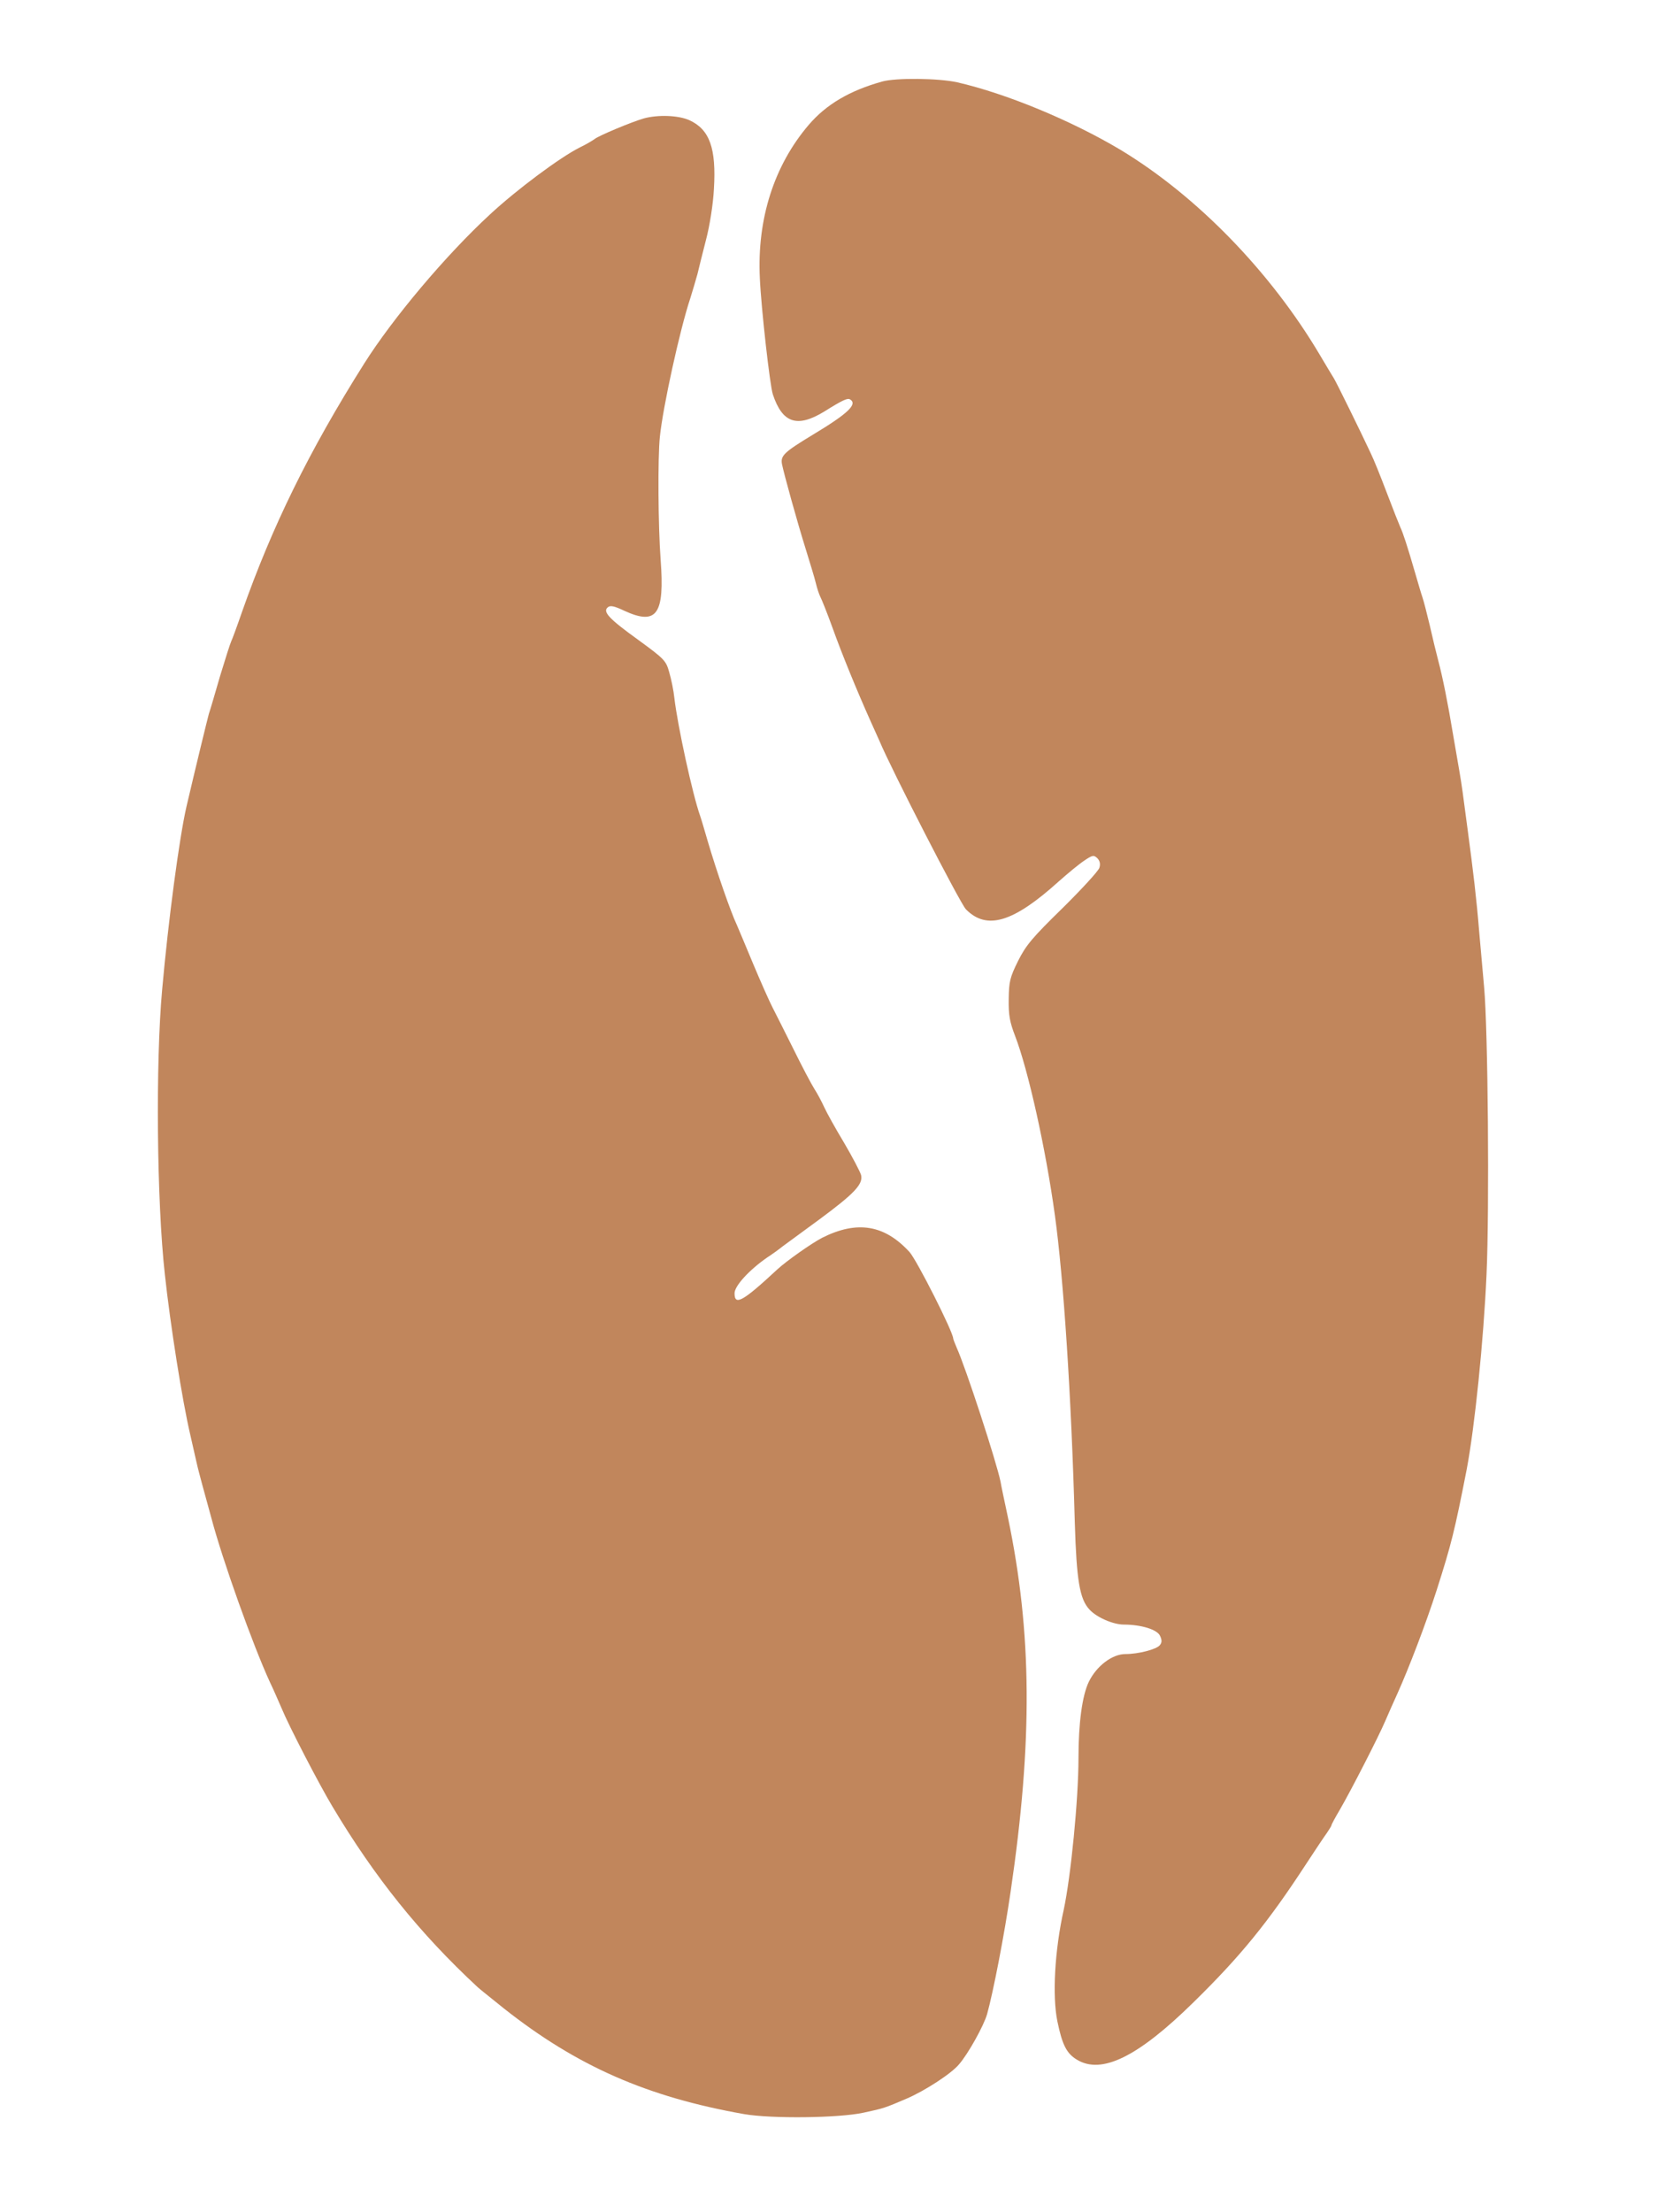  <svg  version="1.0" xmlns="http://www.w3.org/2000/svg"  width="681pt" height="900pt" viewBox="0 0 681 900"  preserveAspectRatio="xMidYMid meet">  <g transform="translate(0,900) scale(0.1,-0.1)" fill="#c1865c" stroke="none"> <path d="M3590 8668 c-132 -37 -227 -93 -298 -176 -141 -165 -211 -383 -199 -624 5 -118 41 -439 53 -473 39 -117 99 -137 210 -69 75 47 94 55 104 49 32 -19 -7 -57 -150 -143 -119 -72 -133 -86 -127 -120 8 -40 61 -232 97 -347 17 -55 36 -117 41 -138 5 -21 13 -45 18 -55 5 -9 28 -66 50 -127 38 -106 99 -255 155 -380 15 -33 31 -69 36 -80 48 -115 329 -662 352 -685 85 -86 193 -53 378 114 36 32 82 70 103 84 34 23 39 24 54 10 10 -11 13 -23 8 -39 -4 -13 -72 -87 -150 -164 -122 -119 -149 -151 -181 -215 -33 -67 -37 -83 -38 -155 -1 -65 4 -93 26 -150 53 -138 124 -454 162 -730 35 -253 67 -735 81 -1250 7 -235 20 -311 59 -353 28 -32 97 -62 140 -62 70 0 137 -20 148 -46 8 -17 8 -27 -1 -38 -14 -17 -87 -36 -140 -36 -54 0 -118 -49 -149 -113 -27 -56 -42 -168 -42 -309 0 -169 -31 -482 -60 -618 -37 -166 -47 -351 -26 -454 20 -97 38 -131 79 -156 101 -62 249 11 475 233 193 189 304 326 458 562 36 55 74 112 85 127 10 15 19 29 19 32 0 3 15 31 34 63 47 81 158 298 184 359 12 28 35 80 51 115 45 100 115 282 159 419 60 188 73 240 122 490 33 174 69 525 81 795 12 268 6 996 -10 1170 -5 55 -14 156 -20 225 -11 135 -24 243 -47 415 -8 61 -17 128 -20 150 -3 22 -9 63 -14 90 -5 28 -16 93 -25 145 -22 133 -43 236 -60 300 -8 30 -24 96 -35 145 -12 50 -25 101 -30 115 -5 14 -18 59 -30 100 -31 107 -49 162 -60 185 -5 11 -30 74 -55 140 -25 66 -54 138 -65 160 -40 86 -141 291 -150 305 -5 8 -31 51 -57 95 -200 338 -501 648 -813 836 -200 119 -463 228 -663 274 -76 17 -252 19 -307 3z"/> <path d="M2620 8518 c-51 -15 -183 -70 -200 -84 -8 -6 -35 -22 -60 -34 -80 -40 -256 -171 -365 -272 -179 -165 -395 -421 -513 -608 -224 -355 -375 -663 -497 -1010 -20 -58 -40 -112 -44 -120 -4 -8 -24 -71 -45 -140 -20 -69 -40 -138 -46 -155 -7 -26 -52 -210 -91 -377 -29 -126 -74 -463 -99 -745 -27 -299 -22 -862 11 -1158 22 -204 71 -515 104 -655 9 -41 21 -91 25 -110 4 -19 15 -60 23 -90 8 -30 25 -91 37 -135 46 -174 169 -518 239 -670 16 -33 36 -80 47 -105 31 -75 153 -310 207 -400 172 -288 355 -516 591 -735 6 -6 54 -44 106 -86 297 -235 583 -361 980 -431 111 -19 385 -16 485 6 84 18 86 19 175 57 73 31 183 102 214 140 38 44 101 158 114 204 25 90 70 321 96 500 90 612 87 1051 -11 1520 -14 66 -28 131 -30 145 -16 80 -142 466 -179 547 -7 17 -14 34 -14 37 0 26 -148 319 -178 352 -102 111 -213 129 -355 58 -44 -23 -145 -94 -183 -129 -141 -131 -174 -149 -174 -97 0 30 60 95 132 145 20 13 48 33 64 46 16 12 83 61 150 110 142 105 178 143 169 180 -4 14 -35 73 -69 131 -35 58 -71 123 -81 145 -10 22 -28 56 -41 76 -12 19 -50 91 -84 160 -34 68 -72 144 -85 169 -13 25 -49 106 -80 180 -31 74 -60 144 -65 155 -26 55 -83 219 -120 345 -12 41 -25 86 -30 100 -31 87 -92 368 -105 480 -3 30 -13 78 -21 105 -13 47 -20 54 -124 130 -121 87 -148 116 -126 134 10 9 27 5 67 -14 133 -61 165 -15 148 209 -10 134 -12 414 -3 499 12 119 81 435 124 564 10 32 23 76 29 98 5 22 21 85 35 140 15 57 29 146 32 206 10 165 -17 242 -100 280 -45 20 -128 23 -186 7z"/> </g> </svg> 